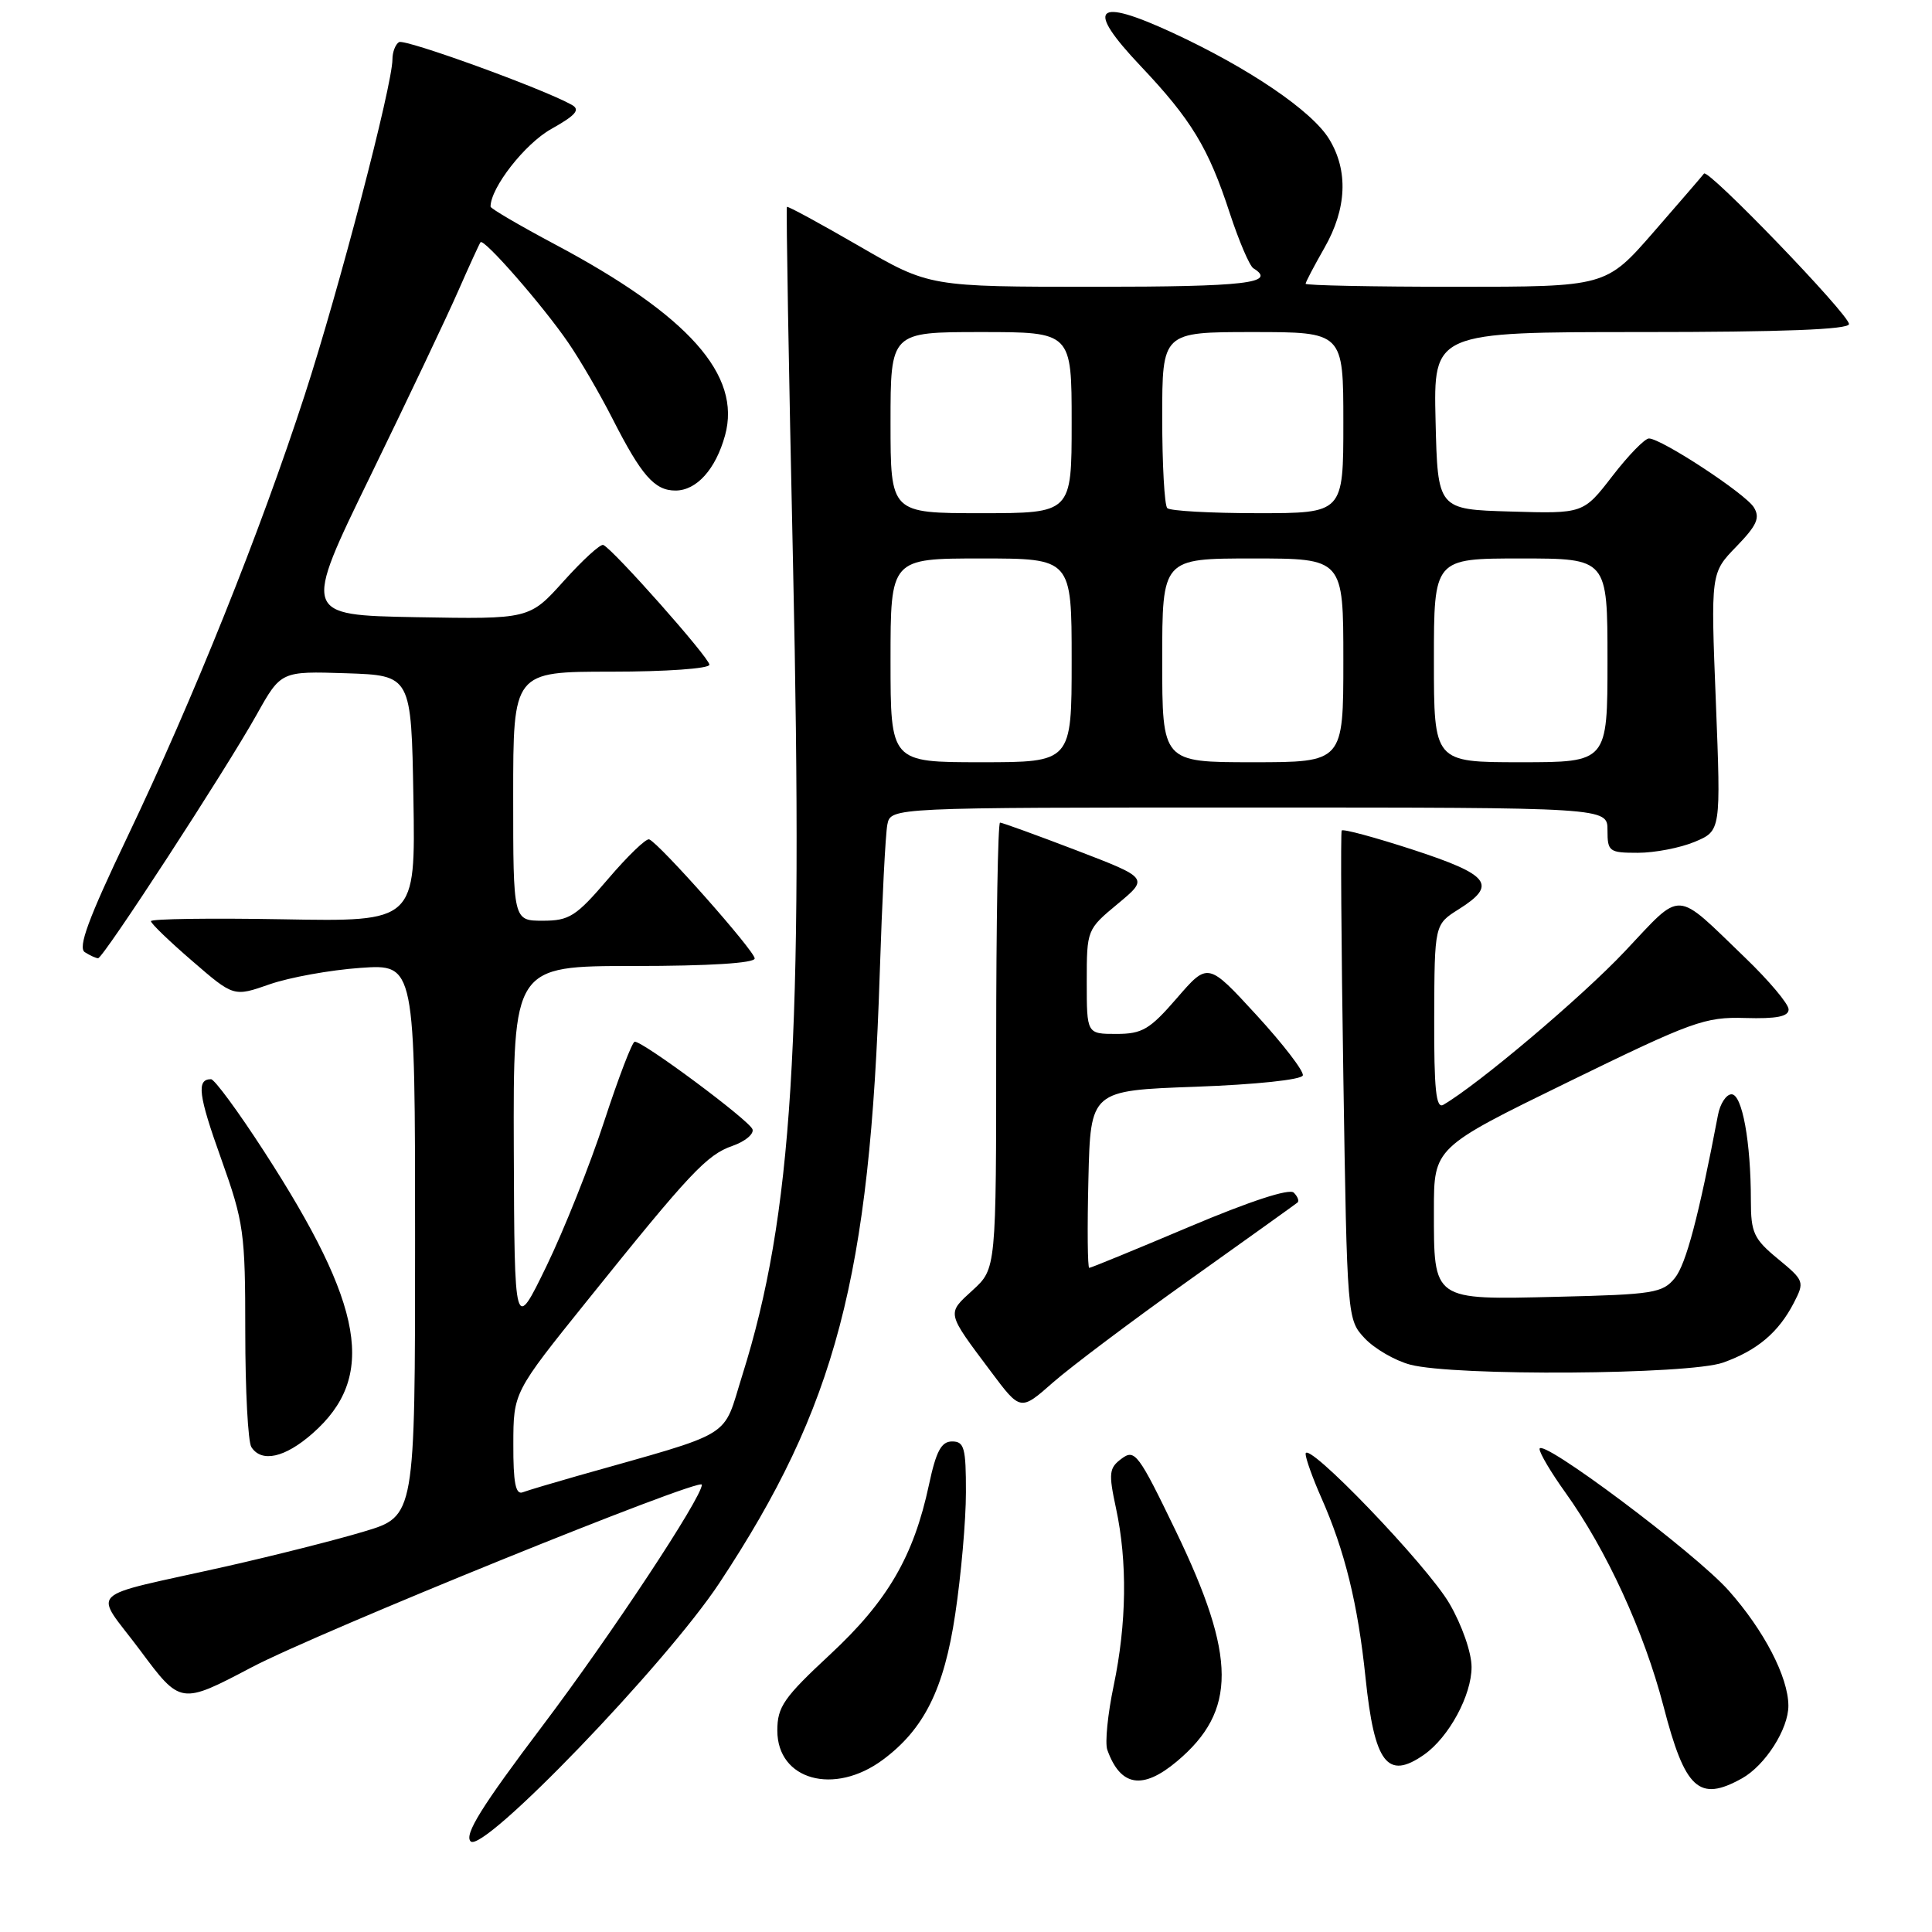 <?xml version="1.0" encoding="UTF-8" standalone="no"?>
<!DOCTYPE svg PUBLIC "-//W3C//DTD SVG 1.1//EN" "http://www.w3.org/Graphics/SVG/1.1/DTD/svg11.dtd" >
<svg xmlns="http://www.w3.org/2000/svg" xmlns:xlink="http://www.w3.org/1999/xlink" version="1.1" viewBox="0 0 256 256">
 <g >
 <path fill="currentColor"
d=" M 95.32 209.76 C 110.77 186.39 115.28 169.25 116.57 129.00 C 116.88 119.38 117.33 110.49 117.58 109.25 C 118.04 107.00 118.04 107.00 165.52 107.00 C 213.00 107.00 213.00 107.00 213.00 110.00 C 213.00 112.84 213.22 113.00 217.03 113.00 C 219.25 113.00 222.63 112.35 224.55 111.55 C 228.03 110.09 228.03 110.09 227.36 93.01 C 226.68 75.92 226.68 75.92 230.07 72.43 C 232.80 69.61 233.25 68.61 232.39 67.22 C 231.26 65.40 220.19 58.14 218.50 58.10 C 217.95 58.09 215.77 60.33 213.65 63.08 C 209.80 68.07 209.80 68.07 200.15 67.78 C 190.50 67.50 190.50 67.50 190.22 55.75 C 189.94 44.00 189.94 44.00 217.47 44.00 C 236.23 44.00 245.00 43.66 245.00 42.94 C 245.00 41.67 226.32 22.29 225.79 23.00 C 225.59 23.28 222.58 26.76 219.11 30.75 C 212.79 38.00 212.79 38.00 192.90 38.00 C 181.95 38.00 173.00 37.82 173.00 37.60 C 173.00 37.38 174.12 35.25 175.49 32.85 C 178.46 27.66 178.68 22.62 176.12 18.43 C 173.84 14.69 165.47 9.01 155.33 4.32 C 145.08 -0.41 143.77 0.96 151.12 8.73 C 157.85 15.84 160.13 19.59 162.95 28.24 C 164.17 31.95 165.57 35.23 166.08 35.55 C 169.25 37.51 165.05 38.00 145.08 38.00 C 123.15 38.00 123.15 38.00 113.83 32.60 C 108.70 29.63 104.40 27.29 104.27 27.41 C 104.15 27.52 104.51 48.82 105.08 74.73 C 106.46 137.85 105.01 161.07 98.36 182.22 C 95.66 190.80 97.70 189.56 76.50 195.57 C 73.20 196.51 69.94 197.48 69.25 197.74 C 68.32 198.09 68.00 196.43 68.02 191.36 C 68.03 184.50 68.03 184.50 77.77 172.39 C 91.46 155.35 93.65 153.02 97.07 151.83 C 98.73 151.25 99.92 150.26 99.71 149.64 C 99.33 148.48 85.20 137.97 84.10 138.03 C 83.77 138.05 81.96 142.78 80.07 148.55 C 78.19 154.32 74.74 162.96 72.41 167.77 C 68.17 176.50 68.17 176.50 68.08 152.25 C 68.00 128.00 68.00 128.00 84.00 128.00 C 93.96 128.00 100.00 127.62 100.00 127.00 C 100.00 126.01 87.37 111.75 86.02 111.22 C 85.62 111.06 83.17 113.42 80.57 116.47 C 76.33 121.43 75.44 122.00 71.92 122.00 C 68.00 122.00 68.00 122.00 68.00 105.50 C 68.00 89.00 68.00 89.00 81.00 89.00 C 88.26 89.00 94.00 88.59 94.00 88.08 C 94.00 87.16 81.24 72.77 79.94 72.21 C 79.56 72.05 77.21 74.20 74.70 76.99 C 70.15 82.05 70.15 82.05 55.12 81.78 C 40.10 81.50 40.10 81.50 49.11 63.00 C 54.06 52.83 59.30 41.80 60.74 38.50 C 62.19 35.20 63.51 32.32 63.67 32.10 C 64.10 31.52 71.95 40.51 75.30 45.41 C 76.85 47.66 79.49 52.20 81.17 55.50 C 85.00 63.02 86.73 65.00 89.50 65.00 C 92.30 65.00 94.83 62.19 96.07 57.70 C 98.28 49.70 91.25 41.80 73.52 32.37 C 68.84 29.88 65.00 27.63 65.00 27.38 C 65.00 24.88 69.54 19.06 73.03 17.10 C 76.31 15.26 76.93 14.54 75.76 13.89 C 71.93 11.74 53.64 5.11 52.87 5.58 C 52.39 5.88 52.00 6.90 52.00 7.86 C 52.00 11.27 44.92 38.37 40.38 52.33 C 34.48 70.50 25.59 92.66 16.86 110.93 C 11.70 121.74 10.29 125.57 11.24 126.17 C 11.93 126.61 12.72 126.97 13.00 126.97 C 13.67 126.98 29.91 102.02 34.00 94.71 C 37.23 88.93 37.23 88.93 45.87 89.21 C 54.50 89.50 54.50 89.50 54.78 105.81 C 55.05 122.13 55.05 122.13 37.52 121.81 C 27.88 121.64 20.00 121.75 20.00 122.06 C 20.00 122.37 22.47 124.75 25.49 127.35 C 30.97 132.09 30.97 132.09 35.74 130.42 C 38.36 129.51 43.76 128.53 47.75 128.25 C 55.00 127.74 55.00 127.74 55.00 164.32 C 55.00 200.91 55.00 200.91 48.25 202.93 C 44.54 204.05 36.33 206.12 30.00 207.55 C 10.86 211.85 12.38 210.37 18.58 218.69 C 23.93 225.88 23.93 225.88 33.36 220.92 C 42.19 216.27 93.00 195.66 93.00 196.73 C 93.00 198.44 80.93 216.70 71.90 228.66 C 63.81 239.37 61.49 243.10 62.36 243.99 C 63.99 245.67 88.20 220.53 95.32 209.76 Z  M 230.81 235.65 C 233.90 233.93 236.99 229.09 236.97 226.00 C 236.95 222.21 233.74 216.03 229.06 210.76 C 224.60 205.74 204.00 190.32 204.00 192.00 C 204.00 192.55 205.53 195.13 207.41 197.75 C 212.88 205.38 217.85 216.21 220.42 226.08 C 223.28 237.11 225.12 238.81 230.81 235.65 Z  M 116.98 233.18 C 122.44 229.13 125.09 223.82 126.57 213.90 C 127.35 208.73 127.99 201.46 127.99 197.75 C 128.00 191.86 127.77 191.00 126.16 191.00 C 124.73 191.00 124.04 192.28 123.09 196.75 C 121.06 206.24 117.61 212.15 109.99 219.23 C 103.85 224.94 103.00 226.16 103.00 229.31 C 103.00 235.87 110.53 237.96 116.98 233.18 Z  M 155.96 233.38 C 163.89 226.71 163.86 219.57 155.82 202.91 C 150.86 192.63 150.37 191.97 148.63 193.27 C 146.95 194.51 146.87 195.17 147.88 199.87 C 149.40 206.95 149.29 215.12 147.57 223.35 C 146.78 227.11 146.40 230.93 146.72 231.85 C 148.46 236.73 151.39 237.22 155.96 233.38 Z  M 188.70 232.50 C 191.99 230.19 195.00 224.63 194.99 220.88 C 194.99 218.98 193.71 215.32 192.07 212.50 C 189.12 207.41 173.00 190.64 173.00 192.65 C 173.00 193.25 173.93 195.85 175.07 198.43 C 178.19 205.47 179.93 212.54 180.94 222.31 C 182.12 233.66 183.83 235.91 188.70 232.50 Z  M 41.40 189.95 C 49.92 182.47 48.31 173.12 34.96 152.52 C 31.57 147.28 28.42 143.00 27.96 143.00 C 26.01 143.00 26.28 145.11 29.31 153.56 C 32.32 162.00 32.50 163.29 32.50 176.50 C 32.50 184.20 32.86 191.06 33.31 191.75 C 34.66 193.84 37.75 193.16 41.40 189.95 Z  M 157.66 169.56 C 165.27 164.14 171.69 159.54 171.93 159.34 C 172.17 159.13 171.95 158.55 171.43 158.03 C 170.85 157.45 165.60 159.17 157.61 162.55 C 150.52 165.55 144.55 168.00 144.33 168.00 C 144.11 168.00 144.06 162.71 144.22 156.25 C 144.50 144.50 144.50 144.50 158.42 144.00 C 166.40 143.71 172.46 143.07 172.63 142.50 C 172.79 141.95 170.02 138.35 166.49 134.50 C 160.06 127.50 160.06 127.50 155.95 132.25 C 152.35 136.41 151.36 137.00 147.92 137.00 C 144.00 137.00 144.00 137.00 144.00 130.08 C 144.00 123.20 144.02 123.15 148.11 119.76 C 152.21 116.35 152.21 116.35 142.62 112.67 C 137.34 110.65 132.79 109.00 132.51 109.00 C 132.23 109.00 132.00 122.30 132.00 138.56 C 132.00 168.11 132.00 168.11 128.88 170.96 C 125.43 174.12 125.36 173.81 131.30 181.74 C 135.22 186.98 135.22 186.98 139.52 183.19 C 141.89 181.11 150.05 174.97 157.66 169.56 Z  M 228.32 180.55 C 232.84 178.94 235.66 176.56 237.69 172.64 C 239.13 169.84 239.08 169.69 235.59 166.81 C 232.38 164.17 232.00 163.34 232.00 159.07 C 232.00 151.30 230.85 145.00 229.44 145.00 C 228.74 145.00 227.92 146.24 227.64 147.75 C 225.09 161.15 223.41 167.51 221.93 169.34 C 220.32 171.33 219.10 171.53 206.39 171.83 C 189.72 172.23 190.00 172.43 190.00 160.34 C 190.00 152.06 190.00 152.06 207.75 143.39 C 224.25 135.33 225.90 134.73 231.25 134.89 C 235.41 135.01 237.00 134.70 237.00 133.75 C 237.00 133.03 234.41 129.95 231.25 126.91 C 221.77 117.79 223.04 117.86 215.30 126.06 C 209.61 132.10 195.88 143.70 191.25 146.39 C 190.28 146.96 190.01 144.38 190.04 134.81 C 190.08 122.50 190.08 122.50 193.29 120.48 C 198.43 117.25 197.42 115.93 187.28 112.61 C 182.21 110.96 177.94 109.80 177.78 110.05 C 177.63 110.30 177.72 124.98 178.00 142.67 C 178.50 174.76 178.51 174.85 180.85 177.35 C 182.15 178.72 184.85 180.29 186.85 180.82 C 192.65 182.37 223.80 182.16 228.32 180.55 Z  M 118.00 87.50 C 118.00 74.00 118.00 74.00 130.00 74.00 C 142.00 74.00 142.00 74.00 142.00 87.50 C 142.00 101.00 142.00 101.00 130.00 101.00 C 118.00 101.00 118.00 101.00 118.00 87.50 Z  M 154.00 87.50 C 154.00 74.00 154.00 74.00 166.00 74.00 C 178.00 74.00 178.00 74.00 178.00 87.50 C 178.00 101.00 178.00 101.00 166.00 101.00 C 154.00 101.00 154.00 101.00 154.00 87.50 Z  M 190.00 87.50 C 190.00 74.00 190.00 74.00 201.50 74.00 C 213.00 74.00 213.00 74.00 213.00 87.50 C 213.00 101.00 213.00 101.00 201.50 101.00 C 190.00 101.00 190.00 101.00 190.00 87.50 Z  M 118.00 56.00 C 118.00 44.00 118.00 44.00 130.00 44.00 C 142.00 44.00 142.00 44.00 142.00 56.00 C 142.00 68.00 142.00 68.00 130.00 68.00 C 118.00 68.00 118.00 68.00 118.00 56.00 Z  M 154.67 67.33 C 154.30 66.97 154.00 61.57 154.00 55.33 C 154.00 44.00 154.00 44.00 166.00 44.00 C 178.00 44.00 178.00 44.00 178.00 56.00 C 178.00 68.00 178.00 68.00 166.67 68.00 C 160.43 68.00 155.03 67.70 154.67 67.33 Z "/>
</g>
</svg>